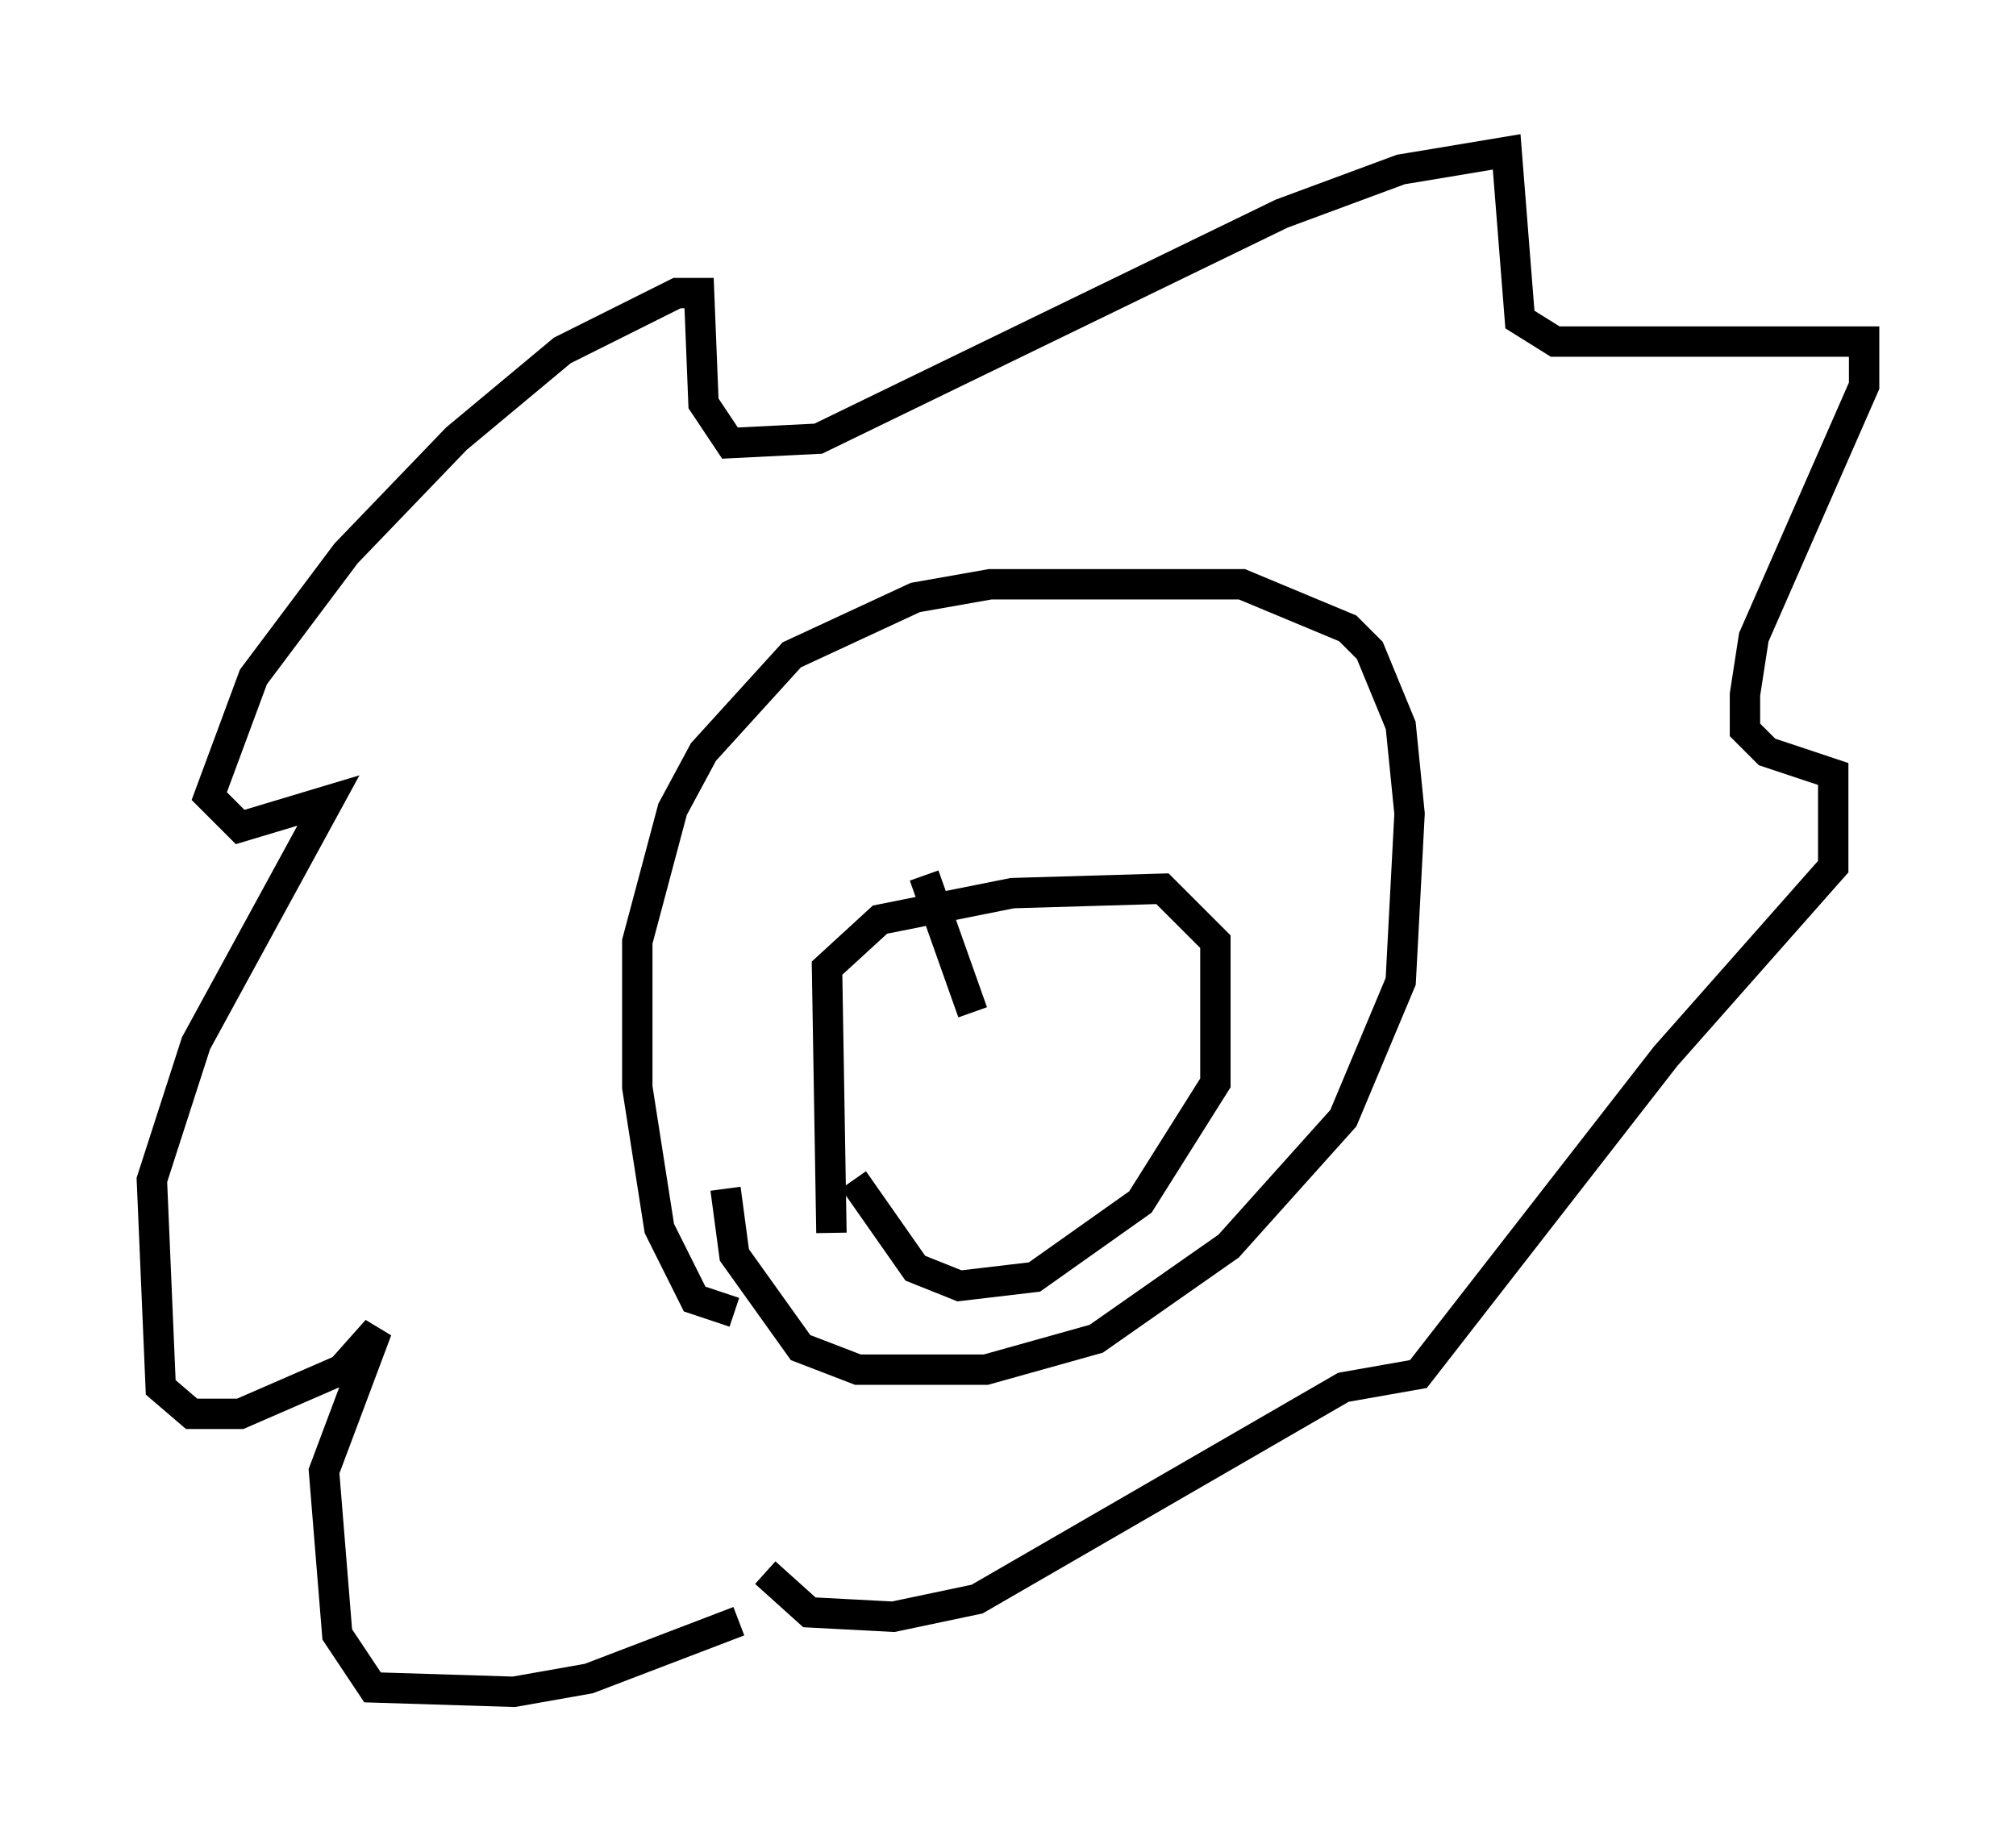 <?xml version="1.0" encoding="utf-8" ?>
<svg baseProfile="full" height="60.693" version="1.1" width="66.357" xmlns="http://www.w3.org/2000/svg" xmlns:ev="http://www.w3.org/2001/xml-events" xmlns:xlink="http://www.w3.org/1999/xlink"><defs /><rect fill="white" height="60.693" width="66.357" x="0" y="0" /><path d="M29.112, 50.609 m-4.793, 2.76 l-4.939, 1.888 -2.469, 0.436 l-4.648, -0.145 -1.162, -1.743 l-0.436, -5.374 1.743, -4.648 l-1.162, 1.307 -3.341, 1.453 l-1.598, 0.0 -1.017, -0.872 l-0.291, -6.827 1.453, -4.503 l4.358, -7.989 -2.905, 0.872 l-1.017, -1.017 1.453, -3.922 l3.05, -4.067 3.631, -3.777 l3.486, -2.905 3.777, -1.888 l0.726, 0.0 0.145, 3.631 l0.872, 1.307 2.905, -0.145 l15.251, -7.408 3.922, -1.453 l3.486, -0.581 0.436, 5.52 l1.162, 0.726 10.168, 0.0 l0.0, 1.453 -3.631, 8.279 l-0.291, 1.888 0.0, 1.162 l0.726, 0.726 2.179, 0.726 l0.0, 3.05 -5.52, 6.246 l-8.134, 10.458 -2.469, 0.436 l-12.056, 6.972 -2.76, 0.581 l-2.76, -0.145 -1.453, -1.307 m-1.017, -8.57 l-1.307, -0.436 -1.162, -2.324 l-0.726, -4.648 0.0, -4.793 l1.162, -4.358 1.017, -1.888 l2.905, -3.196 4.067, -1.888 l2.469, -0.436 8.279, 0.0 l3.486, 1.453 0.726, 0.726 l1.017, 2.469 0.291, 2.905 l-0.291, 5.52 -1.888, 4.503 l-3.777, 4.212 -4.358, 3.05 l-3.631, 1.017 -4.212, 0.0 l-1.888, -0.726 -2.179, -3.05 l-0.291, -2.179 m3.486, 1.453 l-0.145, -8.715 1.743, -1.598 l4.358, -0.872 4.939, -0.145 l1.743, 1.743 0.0, 4.648 l-2.469, 3.922 -3.486, 2.469 l-2.469, 0.291 -1.453, -0.581 l-2.034, -2.905 m2.324, -10.022 l1.598, 4.503 " fill="none" stroke="black" stroke-width="1" /></svg>